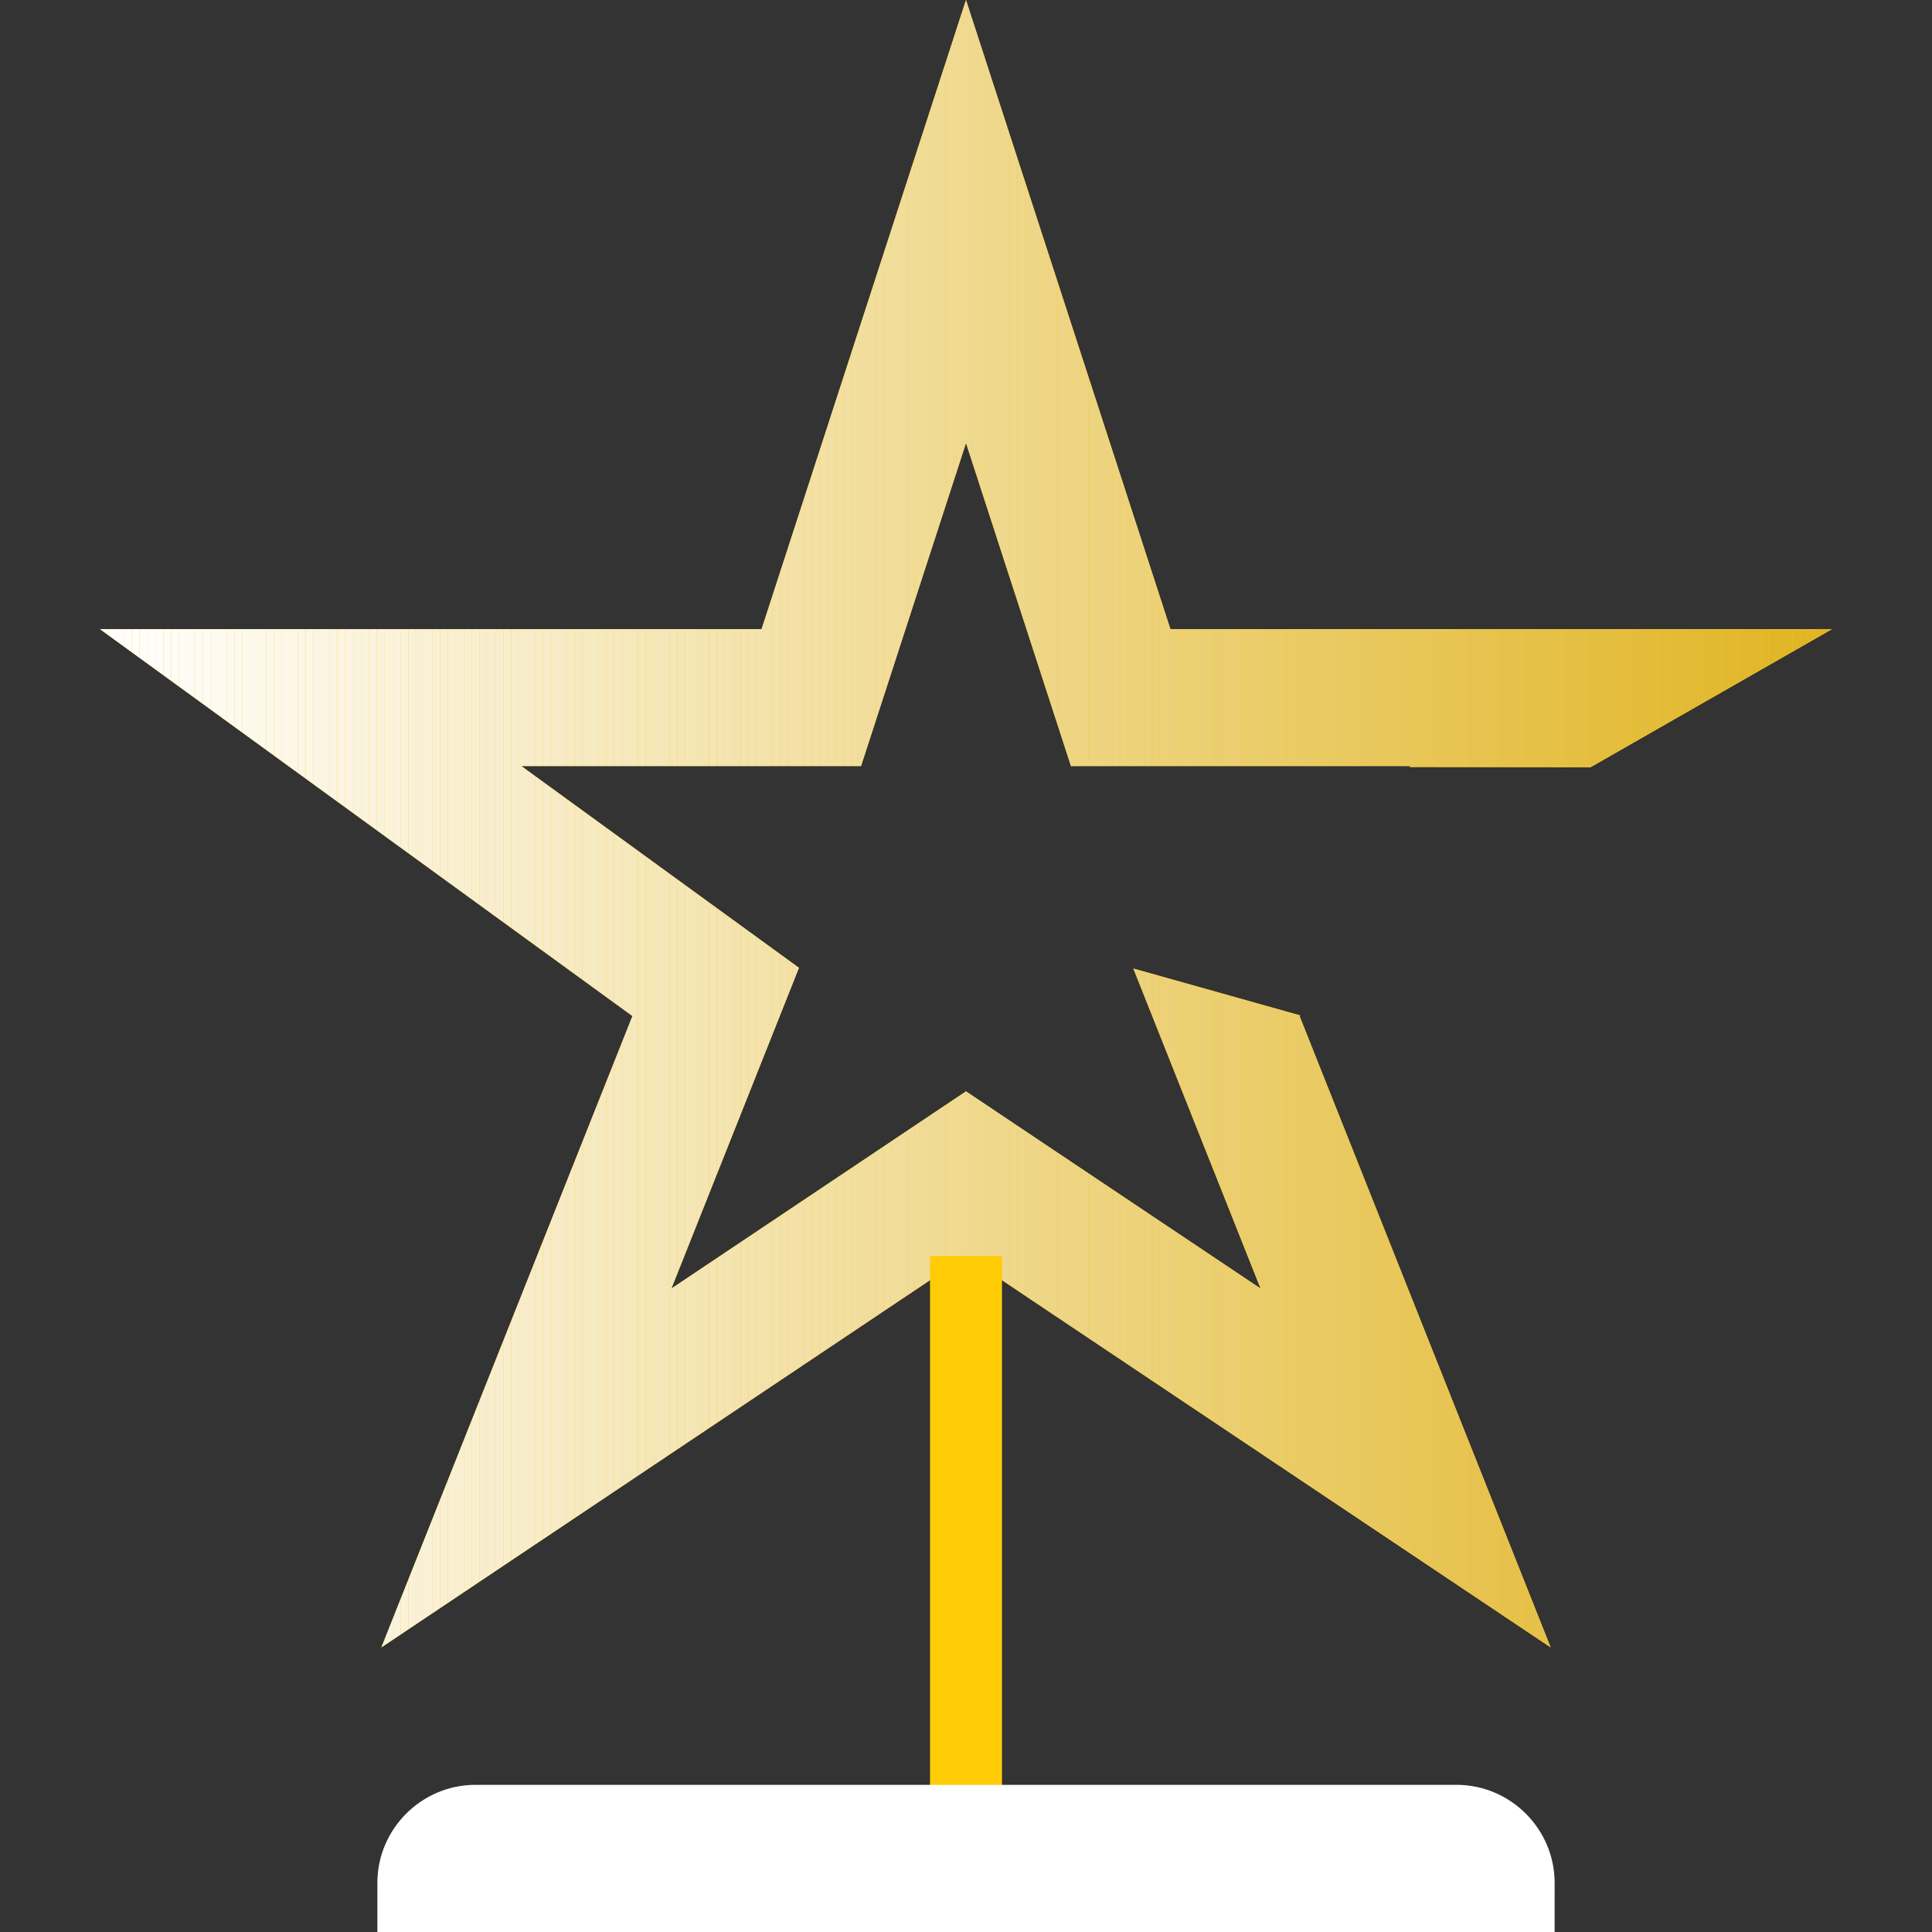 <?xml version="1.0" encoding="utf-8"?>
<!-- Generator: Adobe Illustrator 21.1.0, SVG Export Plug-In . SVG Version: 6.00 Build 0)  -->
<svg version="1.1" id="Layer_1" xmlns="http://www.w3.org/2000/svg" xmlns:xlink="http://www.w3.org/1999/xlink" x="0px" y="0px"
	 viewBox="0 0 100 100" style="enable-background:new 0 0 100 100;" xml:space="preserve">
<rect x="0" y="0" width="100" height="100" fill="#333333" stroke="none"/>
<style type="text/css">
	.st0{fill:#FFCC05;}
	.st1{clip-path:url(#SVGID_2_);fill:#FFFFFF;}
	.st2{clip-path:url(#SVGID_2_);fill:#FFFFFE;}
	.st3{clip-path:url(#SVGID_2_);fill:#FFFEFD;}
	.st4{clip-path:url(#SVGID_2_);fill:#FFFEFC;}
	.st5{clip-path:url(#SVGID_2_);fill:#FEFEFB;}
	.st6{clip-path:url(#SVGID_2_);fill:#FEFDFA;}
	.st7{clip-path:url(#SVGID_2_);fill:#FEFDF9;}
	.st8{clip-path:url(#SVGID_2_);fill:#FEFDF8;}
	.st9{clip-path:url(#SVGID_2_);fill:#FEFCF7;}
	.st10{clip-path:url(#SVGID_2_);fill:#FEFCF6;}
	.st11{clip-path:url(#SVGID_2_);fill:#FEFCF5;}
	.st12{clip-path:url(#SVGID_2_);fill:#FDFBF4;}
	.st13{clip-path:url(#SVGID_2_);fill:#FDFBF3;}
	.st14{clip-path:url(#SVGID_2_);fill:#FDFBF2;}
	.st15{clip-path:url(#SVGID_2_);fill:#FDFAF1;}
	.st16{clip-path:url(#SVGID_2_);fill:#FDFAF0;}
	.st17{clip-path:url(#SVGID_2_);fill:#FDF9EF;}
	.st18{clip-path:url(#SVGID_2_);fill:#FDF9EE;}
	.st19{clip-path:url(#SVGID_2_);fill:#FCF9ED;}
	.st20{clip-path:url(#SVGID_2_);fill:#FCF8EC;}
	.st21{clip-path:url(#SVGID_2_);fill:#FCF8EB;}
	.st22{clip-path:url(#SVGID_2_);fill:#FCF8EA;}
	.st23{clip-path:url(#SVGID_2_);fill:#FCF7E9;}
	.st24{clip-path:url(#SVGID_2_);fill:#FCF7E8;}
	.st25{clip-path:url(#SVGID_2_);fill:#FCF7E7;}
	.st26{clip-path:url(#SVGID_2_);fill:#FBF6E6;}
	.st27{clip-path:url(#SVGID_2_);fill:#FBF6E5;}
	.st28{clip-path:url(#SVGID_2_);fill:#FBF6E4;}
	.st29{clip-path:url(#SVGID_2_);fill:#FBF5E3;}
	.st30{clip-path:url(#SVGID_2_);fill:#FBF5E2;}
	.st31{clip-path:url(#SVGID_2_);fill:#FBF5E1;}
	.st32{clip-path:url(#SVGID_2_);fill:#FBF4E0;}
	.st33{clip-path:url(#SVGID_2_);fill:#FAF4DF;}
	.st34{clip-path:url(#SVGID_2_);fill:#FAF4DE;}
	.st35{clip-path:url(#SVGID_2_);fill:#FAF3DD;}
	.st36{clip-path:url(#SVGID_2_);fill:#FAF3DC;}
	.st37{clip-path:url(#SVGID_2_);fill:#FAF3DB;}
	.st38{clip-path:url(#SVGID_2_);fill:#FAF2DA;}
	.st39{clip-path:url(#SVGID_2_);fill:#FAF2D9;}
	.st40{clip-path:url(#SVGID_2_);fill:#F9F2D8;}
	.st41{clip-path:url(#SVGID_2_);fill:#F9F1D7;}
	.st42{clip-path:url(#SVGID_2_);fill:#F9F1D6;}
	.st43{clip-path:url(#SVGID_2_);fill:#F9F1D5;}
	.st44{clip-path:url(#SVGID_2_);fill:#F9F0D4;}
	.st45{clip-path:url(#SVGID_2_);fill:#F9F0D3;}
	.st46{clip-path:url(#SVGID_2_);fill:#F9F0D2;}
	.st47{clip-path:url(#SVGID_2_);fill:#F8EFD1;}
	.st48{clip-path:url(#SVGID_2_);fill:#F8EFD0;}
	.st49{clip-path:url(#SVGID_2_);fill:#F8EECF;}
	.st50{clip-path:url(#SVGID_2_);fill:#F8EECE;}
	.st51{clip-path:url(#SVGID_2_);fill:#F8EECD;}
	.st52{clip-path:url(#SVGID_2_);fill:#F8EDCC;}
	.st53{clip-path:url(#SVGID_2_);fill:#F8EDCB;}
	.st54{clip-path:url(#SVGID_2_);fill:#F7EDCA;}
	.st55{clip-path:url(#SVGID_2_);fill:#F7ECC9;}
	.st56{clip-path:url(#SVGID_2_);fill:#F7ECC8;}
	.st57{clip-path:url(#SVGID_2_);fill:#F7ECC7;}
	.st58{clip-path:url(#SVGID_2_);fill:#F7EBC6;}
	.st59{clip-path:url(#SVGID_2_);fill:#F7EBC5;}
	.st60{clip-path:url(#SVGID_2_);fill:#F7EBC4;}
	.st61{clip-path:url(#SVGID_2_);fill:#F6EAC3;}
	.st62{clip-path:url(#SVGID_2_);fill:#F6EAC2;}
	.st63{clip-path:url(#SVGID_2_);fill:#F6EAC1;}
	.st64{clip-path:url(#SVGID_2_);fill:#F6E9C0;}
	.st65{clip-path:url(#SVGID_2_);fill:#F6E9BF;}
	.st66{clip-path:url(#SVGID_2_);fill:#F6E9BE;}
	.st67{clip-path:url(#SVGID_2_);fill:#F6E8BD;}
	.st68{clip-path:url(#SVGID_2_);fill:#F5E8BC;}
	.st69{clip-path:url(#SVGID_2_);fill:#F5E8BB;}
	.st70{clip-path:url(#SVGID_2_);fill:#F5E7BA;}
	.st71{clip-path:url(#SVGID_2_);fill:#F5E7B9;}
	.st72{clip-path:url(#SVGID_2_);fill:#F5E7B8;}
	.st73{clip-path:url(#SVGID_2_);fill:#F5E6B7;}
	.st74{clip-path:url(#SVGID_2_);fill:#F5E6B6;}
	.st75{clip-path:url(#SVGID_2_);fill:#F4E6B5;}
	.st76{clip-path:url(#SVGID_2_);fill:#F4E5B4;}
	.st77{clip-path:url(#SVGID_2_);fill:#F4E5B3;}
	.st78{clip-path:url(#SVGID_2_);fill:#F4E5B2;}
	.st79{clip-path:url(#SVGID_2_);fill:#F4E4B1;}
	.st80{clip-path:url(#SVGID_2_);fill:#F4E4B0;}
	.st81{clip-path:url(#SVGID_2_);fill:#F4E3AF;}
	.st82{clip-path:url(#SVGID_2_);fill:#F3E3AE;}
	.st83{clip-path:url(#SVGID_2_);fill:#F3E3AD;}
	.st84{clip-path:url(#SVGID_2_);fill:#F3E2AC;}
	.st85{clip-path:url(#SVGID_2_);fill:#F3E2AB;}
	.st86{clip-path:url(#SVGID_2_);fill:#F3E2AA;}
	.st87{clip-path:url(#SVGID_2_);fill:#F3E1A9;}
	.st88{clip-path:url(#SVGID_2_);fill:#F3E1A8;}
	.st89{clip-path:url(#SVGID_2_);fill:#F2E1A7;}
	.st90{clip-path:url(#SVGID_2_);fill:#F2E0A6;}
	.st91{clip-path:url(#SVGID_2_);fill:#F2E0A5;}
	.st92{clip-path:url(#SVGID_2_);fill:#F2E0A4;}
	.st93{clip-path:url(#SVGID_2_);fill:#F2DFA3;}
	.st94{clip-path:url(#SVGID_2_);fill:#F2DFA2;}
	.st95{clip-path:url(#SVGID_2_);fill:#F2DFA1;}
	.st96{clip-path:url(#SVGID_2_);fill:#F1DEA0;}
	.st97{clip-path:url(#SVGID_2_);fill:#F1DE9F;}
	.st98{clip-path:url(#SVGID_2_);fill:#F1DE9E;}
	.st99{clip-path:url(#SVGID_2_);fill:#F1DD9D;}
	.st100{clip-path:url(#SVGID_2_);fill:#F1DD9C;}
	.st101{clip-path:url(#SVGID_2_);fill:#F1DD9B;}
	.st102{clip-path:url(#SVGID_2_);fill:#F1DC9A;}
	.st103{clip-path:url(#SVGID_2_);fill:#F0DC99;}
	.st104{clip-path:url(#SVGID_2_);fill:#F0DC98;}
	.st105{clip-path:url(#SVGID_2_);fill:#F0DB97;}
	.st106{clip-path:url(#SVGID_2_);fill:#F0DB96;}
	.st107{clip-path:url(#SVGID_2_);fill:#F0DB95;}
	.st108{clip-path:url(#SVGID_2_);fill:#F0DA94;}
	.st109{clip-path:url(#SVGID_2_);fill:#F0DA93;}
	.st110{clip-path:url(#SVGID_2_);fill:#F0DA92;}
	.st111{clip-path:url(#SVGID_2_);fill:#EFD990;}
	.st112{clip-path:url(#SVGID_2_);fill:#EFD98F;}
	.st113{clip-path:url(#SVGID_2_);fill:#EFD88E;}
	.st114{clip-path:url(#SVGID_2_);fill:#EFD88D;}
	.st115{clip-path:url(#SVGID_2_);fill:#EFD88C;}
	.st116{clip-path:url(#SVGID_2_);fill:#EFD78B;}
	.st117{clip-path:url(#SVGID_2_);fill:#EFD78A;}
	.st118{clip-path:url(#SVGID_2_);fill:#EED789;}
	.st119{clip-path:url(#SVGID_2_);fill:#EED688;}
	.st120{clip-path:url(#SVGID_2_);fill:#EED687;}
	.st121{clip-path:url(#SVGID_2_);fill:#EED686;}
	.st122{clip-path:url(#SVGID_2_);fill:#EED585;}
	.st123{clip-path:url(#SVGID_2_);fill:#EED584;}
	.st124{clip-path:url(#SVGID_2_);fill:#EED583;}
	.st125{clip-path:url(#SVGID_2_);fill:#EDD482;}
	.st126{clip-path:url(#SVGID_2_);fill:#EDD481;}
	.st127{clip-path:url(#SVGID_2_);fill:#EDD480;}
	.st128{clip-path:url(#SVGID_2_);fill:#EDD37F;}
	.st129{clip-path:url(#SVGID_2_);fill:#EDD37E;}
	.st130{clip-path:url(#SVGID_2_);fill:#EDD37D;}
	.st131{clip-path:url(#SVGID_2_);fill:#EDD27C;}
	.st132{clip-path:url(#SVGID_2_);fill:#ECD27B;}
	.st133{clip-path:url(#SVGID_2_);fill:#ECD27A;}
	.st134{clip-path:url(#SVGID_2_);fill:#ECD179;}
	.st135{clip-path:url(#SVGID_2_);fill:#ECD178;}
	.st136{clip-path:url(#SVGID_2_);fill:#ECD177;}
	.st137{clip-path:url(#SVGID_2_);fill:#ECD076;}
	.st138{clip-path:url(#SVGID_2_);fill:#ECD075;}
	.st139{clip-path:url(#SVGID_2_);fill:#EBD074;}
	.st140{clip-path:url(#SVGID_2_);fill:#EBCF73;}
	.st141{clip-path:url(#SVGID_2_);fill:#EBCF72;}
	.st142{clip-path:url(#SVGID_2_);fill:#EBCE71;}
	.st143{clip-path:url(#SVGID_2_);fill:#EBCE70;}
	.st144{clip-path:url(#SVGID_2_);fill:#EBCE6F;}
	.st145{clip-path:url(#SVGID_2_);fill:#EBCD6E;}
	.st146{clip-path:url(#SVGID_2_);fill:#EACD6D;}
	.st147{clip-path:url(#SVGID_2_);fill:#EACD6C;}
	.st148{clip-path:url(#SVGID_2_);fill:#EACC6B;}
	.st149{clip-path:url(#SVGID_2_);fill:#EACC6A;}
	.st150{clip-path:url(#SVGID_2_);fill:#EACC69;}
	.st151{clip-path:url(#SVGID_2_);fill:#EACB68;}
	.st152{clip-path:url(#SVGID_2_);fill:#EACB67;}
	.st153{clip-path:url(#SVGID_2_);fill:#E9CB66;}
	.st154{clip-path:url(#SVGID_2_);fill:#E9CA65;}
	.st155{clip-path:url(#SVGID_2_);fill:#E9CA64;}
	.st156{clip-path:url(#SVGID_2_);fill:#E9CA63;}
	.st157{clip-path:url(#SVGID_2_);fill:#E9C962;}
	.st158{clip-path:url(#SVGID_2_);fill:#E9C961;}
	.st159{clip-path:url(#SVGID_2_);fill:#E9C960;}
	.st160{clip-path:url(#SVGID_2_);fill:#E8C85F;}
	.st161{clip-path:url(#SVGID_2_);fill:#E8C85E;}
	.st162{clip-path:url(#SVGID_2_);fill:#E8C85D;}
	.st163{clip-path:url(#SVGID_2_);fill:#E8C75C;}
	.st164{clip-path:url(#SVGID_2_);fill:#E8C75B;}
	.st165{clip-path:url(#SVGID_2_);fill:#E8C75A;}
	.st166{clip-path:url(#SVGID_2_);fill:#E8C659;}
	.st167{clip-path:url(#SVGID_2_);fill:#E7C658;}
	.st168{clip-path:url(#SVGID_2_);fill:#E7C657;}
	.st169{clip-path:url(#SVGID_2_);fill:#E7C556;}
	.st170{clip-path:url(#SVGID_2_);fill:#E7C555;}
	.st171{clip-path:url(#SVGID_2_);fill:#E7C554;}
	.st172{clip-path:url(#SVGID_2_);fill:#E7C453;}
	.st173{clip-path:url(#SVGID_2_);fill:#E7C452;}
	.st174{clip-path:url(#SVGID_2_);fill:#E6C351;}
	.st175{clip-path:url(#SVGID_2_);fill:#E6C350;}
	.st176{clip-path:url(#SVGID_2_);fill:#E6C34F;}
	.st177{clip-path:url(#SVGID_2_);fill:#E6C24E;}
	.st178{clip-path:url(#SVGID_2_);fill:#E6C24D;}
	.st179{clip-path:url(#SVGID_2_);fill:#E6C24C;}
	.st180{clip-path:url(#SVGID_2_);fill:#E6C14B;}
	.st181{clip-path:url(#SVGID_2_);fill:#E5C14A;}
	.st182{clip-path:url(#SVGID_2_);fill:#E5C149;}
	.st183{clip-path:url(#SVGID_2_);fill:#E5C048;}
	.st184{clip-path:url(#SVGID_2_);fill:#E5C047;}
	.st185{clip-path:url(#SVGID_2_);fill:#E5C046;}
	.st186{clip-path:url(#SVGID_2_);fill:#E5BF45;}
	.st187{clip-path:url(#SVGID_2_);fill:#E5BF44;}
	.st188{clip-path:url(#SVGID_2_);fill:#E4BF43;}
	.st189{clip-path:url(#SVGID_2_);fill:#E4BE42;}
	.st190{clip-path:url(#SVGID_2_);fill:#E4BE41;}
	.st191{clip-path:url(#SVGID_2_);fill:#E4BE40;}
	.st192{clip-path:url(#SVGID_2_);fill:#E4BD3F;}
	.st193{clip-path:url(#SVGID_2_);fill:#E4BD3E;}
	.st194{clip-path:url(#SVGID_2_);fill:#E4BD3D;}
	.st195{clip-path:url(#SVGID_2_);fill:#E3BC3C;}
	.st196{clip-path:url(#SVGID_2_);fill:#E3BC3B;}
	.st197{clip-path:url(#SVGID_2_);fill:#E3BC3A;}
	.st198{clip-path:url(#SVGID_2_);fill:#E3BB39;}
	.st199{clip-path:url(#SVGID_2_);fill:#E3BB38;}
	.st200{clip-path:url(#SVGID_2_);fill:#E3BB37;}
	.st201{clip-path:url(#SVGID_2_);fill:#E3BA36;}
	.st202{clip-path:url(#SVGID_2_);fill:#E2BA35;}
	.st203{clip-path:url(#SVGID_2_);fill:#E2BA34;}
	.st204{clip-path:url(#SVGID_2_);fill:#E2B933;}
	.st205{clip-path:url(#SVGID_2_);fill:#E2B932;}
	.st206{clip-path:url(#SVGID_2_);fill:#E2B831;}
	.st207{clip-path:url(#SVGID_2_);fill:#E2B830;}
	.st208{clip-path:url(#SVGID_2_);fill:#E2B82F;}
	.st209{clip-path:url(#SVGID_2_);fill:#E1B72E;}
	.st210{clip-path:url(#SVGID_2_);fill:#E1B72D;}
	.st211{clip-path:url(#SVGID_2_);fill:#E1B72C;}
	.st212{clip-path:url(#SVGID_2_);fill:#E1B62B;}
	.st213{clip-path:url(#SVGID_2_);fill:#E1B62A;}
	.st214{clip-path:url(#SVGID_2_);fill:#E1B629;}
	.st215{clip-path:url(#SVGID_2_);fill:#E1B528;}
	.st216{clip-path:url(#SVGID_2_);fill:#E0B527;}
	.st217{clip-path:url(#SVGID_2_);fill:#E0B526;}
	.st218{clip-path:url(#SVGID_2_);fill:#E0B425;}
	.st219{clip-path:url(#SVGID_2_);fill:#E0B424;}
	.st220{fill:#FFFFFF;}
</style>
<g>
	<g>
		<polygon class="st0" points="67.306,52.56 58.662,50.132 65.25,66.697 49.999,56.489 34.751,66.696 41.353,50.094 26.982,39.651 
			44.567,39.651 50,22.928 55.433,39.651 73.018,39.651 72.955,39.698 82.327,39.711 94.822,32.566 60.581,32.566 49.999,0 
			39.419,32.566 5.178,32.566 32.735,52.59 19.74,85.269 49.999,65.015 80.261,85.269 67.265,52.59 		"/>
	</g>
	<g>
		<g>
			<defs>
				<polygon id="SVGID_1_" points="67.306,52.56 58.662,50.132 65.25,66.697 49.999,56.489 34.751,66.696 41.353,50.094 
					26.982,39.651 44.567,39.651 50,22.928 55.433,39.651 73.018,39.651 72.955,39.698 82.327,39.711 94.822,32.566 60.581,32.566 
					49.999,0 39.419,32.566 5.178,32.566 32.735,52.59 19.74,85.269 49.999,65.015 80.261,85.269 67.265,52.59 				"/>
			</defs>
			<clipPath id="SVGID_2_">
				<use xlink:href="#SVGID_1_"  style="overflow:visible;"/>
			</clipPath>
			<path class="st1" d="M5.178,0v85.269V0z"/>
			<rect x="5.178" class="st1" width="0.409" height="85.269"/>
			<rect x="5.587" class="st2" width="0.409" height="85.269"/>
			<rect x="5.996" class="st3" width="0.409" height="85.269"/>
			<rect x="6.406" class="st4" width="0.409" height="85.269"/>
			<rect x="6.815" class="st5" width="0.409" height="85.269"/>
			<rect x="7.224" class="st6" width="0.409" height="85.269"/>
			<rect x="7.634" class="st7" width="0.409" height="85.269"/>
			<rect x="8.043" class="st8" width="0.409" height="85.269"/>
			<rect x="8.452" class="st9" width="0.409" height="85.269"/>
			<rect x="8.862" class="st10" width="0.409" height="85.269"/>
			<rect x="9.271" class="st11" width="0.409" height="85.269"/>
			<rect x="9.68" class="st12" width="0.409" height="85.269"/>
			<rect x="10.09" class="st13" width="0.409" height="85.269"/>
			<rect x="10.499" class="st14" width="0.409" height="85.269"/>
			<rect x="10.908" class="st15" width="0.409" height="85.269"/>
			<rect x="11.318" class="st16" width="0.409" height="85.269"/>
			<rect x="11.727" class="st17" width="0.409" height="85.269"/>
			<rect x="12.136" class="st18" width="0.409" height="85.269"/>
			<rect x="12.546" class="st19" width="0.409" height="85.269"/>
			<rect x="12.955" class="st20" width="0.409" height="85.269"/>
			<rect x="13.364" class="st21" width="0.409" height="85.269"/>
			<rect x="13.774" class="st22" width="0.409" height="85.269"/>
			<rect x="14.183" class="st23" width="0.409" height="85.269"/>
			<rect x="14.592" class="st24" width="0.409" height="85.269"/>
			<rect x="15.002" class="st25" width="0.409" height="85.269"/>
			<rect x="15.411" class="st26" width="0.409" height="85.269"/>
			<rect x="15.82" class="st27" width="0.409" height="85.269"/>
			<rect x="16.23" class="st28" width="0.409" height="85.269"/>
			<rect x="16.639" class="st29" width="0.409" height="85.269"/>
			<rect x="17.048" class="st30" width="0.409" height="85.269"/>
			<rect x="17.458" class="st31" width="0.409" height="85.269"/>
			<rect x="17.867" class="st32" width="0.409" height="85.269"/>
			<rect x="18.276" class="st33" width="0.409" height="85.269"/>
			<rect x="18.686" class="st34" width="0.409" height="85.269"/>
			<rect x="19.095" class="st35" width="0.409" height="85.269"/>
			<rect x="19.504" class="st36" width="0.409" height="85.269"/>
			<rect x="19.914" class="st37" width="0.409" height="85.269"/>
			<rect x="20.323" class="st38" width="0.409" height="85.269"/>
			<rect x="20.732" class="st39" width="0.409" height="85.269"/>
			<rect x="21.142" class="st40" width="0.409" height="85.269"/>
			<rect x="21.551" class="st41" width="0.409" height="85.269"/>
			<rect x="21.96" class="st42" width="0.409" height="85.269"/>
			<rect x="22.37" class="st43" width="0.409" height="85.269"/>
			<rect x="22.779" class="st44" width="0.409" height="85.269"/>
			<rect x="23.188" class="st45" width="0.409" height="85.269"/>
			<rect x="23.598" class="st46" width="0.409" height="85.269"/>
			<rect x="24.007" class="st47" width="0.409" height="85.269"/>
			<rect x="24.417" class="st48" width="0.409" height="85.269"/>
			<rect x="24.826" class="st49" width="0.409" height="85.269"/>
			<rect x="25.235" class="st50" width="0.409" height="85.269"/>
			<rect x="25.645" class="st51" width="0.409" height="85.269"/>
			<rect x="26.054" class="st52" width="0.409" height="85.269"/>
			<rect x="26.463" class="st53" width="0.409" height="85.269"/>
			<rect x="26.873" class="st54" width="0.409" height="85.269"/>
			<rect x="27.282" class="st55" width="0.409" height="85.269"/>
			<rect x="27.691" class="st56" width="0.409" height="85.269"/>
			<rect x="28.101" class="st57" width="0.409" height="85.269"/>
			<rect x="28.51" class="st58" width="0.409" height="85.269"/>
			<rect x="28.919" class="st59" width="0.409" height="85.269"/>
			<rect x="29.329" class="st60" width="0.409" height="85.269"/>
			<rect x="29.738" class="st61" width="0.409" height="85.269"/>
			<rect x="30.147" class="st62" width="0.409" height="85.269"/>
			<rect x="30.557" class="st63" width="0.409" height="85.269"/>
			<rect x="30.966" class="st64" width="0.409" height="85.269"/>
			<rect x="31.375" class="st65" width="0.409" height="85.269"/>
			<rect x="31.785" class="st66" width="0.409" height="85.269"/>
			<rect x="32.194" class="st67" width="0.409" height="85.269"/>
			<rect x="32.603" class="st68" width="0.409" height="85.269"/>
			<rect x="33.013" class="st69" width="0.409" height="85.269"/>
			<rect x="33.422" class="st70" width="0.409" height="85.269"/>
			<rect x="33.831" class="st71" width="0.409" height="85.269"/>
			<rect x="34.241" class="st72" width="0.409" height="85.269"/>
			<rect x="34.65" class="st73" width="0.409" height="85.269"/>
			<rect x="35.059" class="st74" width="0.409" height="85.269"/>
			<rect x="35.469" class="st75" width="0.409" height="85.269"/>
			<rect x="35.878" class="st76" width="0.409" height="85.269"/>
			<rect x="36.287" class="st77" width="0.409" height="85.269"/>
			<rect x="36.697" class="st78" width="0.409" height="85.269"/>
			<rect x="37.106" class="st79" width="0.409" height="85.269"/>
			<rect x="37.515" class="st80" width="0.409" height="85.269"/>
			<rect x="37.925" class="st81" width="0.409" height="85.269"/>
			<rect x="38.334" class="st82" width="0.409" height="85.269"/>
			<rect x="38.743" class="st83" width="0.409" height="85.269"/>
			<rect x="39.153" class="st84" width="0.409" height="85.269"/>
			<rect x="39.562" class="st85" width="0.409" height="85.269"/>
			<rect x="39.971" class="st86" width="0.409" height="85.269"/>
			<rect x="40.381" class="st87" width="0.409" height="85.269"/>
			<rect x="40.79" class="st88" width="0.409" height="85.269"/>
			<rect x="41.199" class="st89" width="0.409" height="85.269"/>
			<rect x="41.609" class="st90" width="0.409" height="85.269"/>
			<rect x="42.018" class="st91" width="0.409" height="85.269"/>
			<rect x="42.427" class="st92" width="0.409" height="85.269"/>
			<rect x="42.837" class="st93" width="0.409" height="85.269"/>
			<rect x="43.246" class="st94" width="0.409" height="85.269"/>
			<rect x="43.655" class="st95" width="0.409" height="85.269"/>
			<rect x="44.065" class="st96" width="0.409" height="85.269"/>
			<rect x="44.474" class="st97" width="0.409" height="85.269"/>
			<rect x="44.883" class="st98" width="0.409" height="85.269"/>
			<rect x="45.293" class="st99" width="0.409" height="85.269"/>
			<rect x="45.702" class="st100" width="0.409" height="85.269"/>
			<rect x="46.111" class="st101" width="0.409" height="85.269"/>
			<rect x="46.521" class="st102" width="0.409" height="85.269"/>
			<rect x="46.93" class="st103" width="0.409" height="85.269"/>
			<rect x="47.339" class="st104" width="0.409" height="85.269"/>
			<rect x="47.749" class="st105" width="0.409" height="85.269"/>
			<rect x="48.158" class="st106" width="0.409" height="85.269"/>
			<rect x="48.567" class="st107" width="0.409" height="85.269"/>
			<rect x="48.977" class="st108" width="0.409" height="85.269"/>
			<rect x="49.386" class="st109" width="0.409" height="85.269"/>
			<rect x="49.795" class="st110" width="0.409" height="85.269"/>
			<rect x="50.205" class="st111" width="0.409" height="85.269"/>
			<rect x="50.614" class="st112" width="0.409" height="85.269"/>
			<rect x="51.023" class="st113" width="0.409" height="85.269"/>
			<rect x="51.433" class="st114" width="0.409" height="85.269"/>
			<rect x="51.842" class="st115" width="0.409" height="85.269"/>
			<rect x="52.251" class="st116" width="0.409" height="85.269"/>
			<rect x="52.661" class="st117" width="0.409" height="85.269"/>
			<rect x="53.07" class="st118" width="0.409" height="85.269"/>
			<rect x="53.479" class="st119" width="0.409" height="85.269"/>
			<rect x="53.889" class="st120" width="0.409" height="85.269"/>
			<rect x="54.298" class="st121" width="0.409" height="85.269"/>
			<rect x="54.707" class="st122" width="0.409" height="85.269"/>
			<rect x="55.117" class="st123" width="0.409" height="85.269"/>
			<rect x="55.526" class="st124" width="0.409" height="85.269"/>
			<rect x="55.935" class="st125" width="0.409" height="85.269"/>
			<rect x="56.345" class="st126" width="0.409" height="85.269"/>
			<rect x="56.754" class="st127" width="0.409" height="85.269"/>
			<rect x="57.163" class="st128" width="0.409" height="85.269"/>
			<rect x="57.573" class="st129" width="0.409" height="85.269"/>
			<rect x="57.982" class="st130" width="0.409" height="85.269"/>
			<rect x="58.391" class="st131" width="0.409" height="85.269"/>
			<rect x="58.801" class="st132" width="0.409" height="85.269"/>
			<rect x="59.21" class="st133" width="0.409" height="85.269"/>
			<rect x="59.619" class="st134" width="0.409" height="85.269"/>
			<rect x="60.029" class="st135" width="0.409" height="85.269"/>
			<rect x="60.438" class="st136" width="0.409" height="85.269"/>
			<rect x="60.847" class="st137" width="0.409" height="85.269"/>
			<rect x="61.257" class="st138" width="0.409" height="85.269"/>
			<rect x="61.666" class="st139" width="0.409" height="85.269"/>
			<rect x="62.075" class="st140" width="0.409" height="85.269"/>
			<rect x="62.485" class="st141" width="0.409" height="85.269"/>
			<rect x="62.894" class="st142" width="0.409" height="85.269"/>
			<rect x="63.303" class="st143" width="0.409" height="85.269"/>
			<rect x="63.713" class="st144" width="0.409" height="85.269"/>
			<rect x="64.122" class="st145" width="0.409" height="85.269"/>
			<rect x="64.531" class="st146" width="0.409" height="85.269"/>
			<rect x="64.941" class="st147" width="0.409" height="85.269"/>
			<rect x="65.35" class="st148" width="0.409" height="85.269"/>
			<rect x="65.759" class="st149" width="0.409" height="85.269"/>
			<rect x="66.169" class="st150" width="0.409" height="85.269"/>
			<rect x="66.578" class="st151" width="0.409" height="85.269"/>
			<rect x="66.987" class="st152" width="0.409" height="85.269"/>
			<rect x="67.397" class="st153" width="0.409" height="85.269"/>
			<rect x="67.806" class="st154" width="0.409" height="85.269"/>
			<rect x="68.215" class="st155" width="0.409" height="85.269"/>
			<rect x="68.625" class="st156" width="0.409" height="85.269"/>
			<rect x="69.034" class="st157" width="0.409" height="85.269"/>
			<rect x="69.443" class="st158" width="0.409" height="85.269"/>
			<rect x="69.853" class="st159" width="0.409" height="85.269"/>
			<rect x="70.262" class="st160" width="0.409" height="85.269"/>
			<rect x="70.671" class="st161" width="0.409" height="85.269"/>
			<rect x="71.081" class="st162" width="0.409" height="85.269"/>
			<rect x="71.49" class="st163" width="0.409" height="85.269"/>
			<rect x="71.899" class="st164" width="0.409" height="85.269"/>
			<rect x="72.309" class="st165" width="0.409" height="85.269"/>
			<rect x="72.718" class="st166" width="0.409" height="85.269"/>
			<rect x="73.127" class="st167" width="0.409" height="85.269"/>
			<rect x="73.537" class="st168" width="0.409" height="85.269"/>
			<rect x="73.946" class="st169" width="0.409" height="85.269"/>
			<rect x="74.355" class="st170" width="0.409" height="85.269"/>
			<rect x="74.765" class="st171" width="0.409" height="85.269"/>
			<rect x="75.174" class="st172" width="0.409" height="85.269"/>
			<rect x="75.583" class="st173" width="0.409" height="85.269"/>
			<rect x="75.993" class="st174" width="0.409" height="85.269"/>
			<rect x="76.402" class="st175" width="0.409" height="85.269"/>
			<rect x="76.812" class="st176" width="0.409" height="85.269"/>
			<rect x="77.221" class="st177" width="0.409" height="85.269"/>
			<rect x="77.63" class="st178" width="0.409" height="85.269"/>
			<rect x="78.04" class="st179" width="0.409" height="85.269"/>
			<rect x="78.449" class="st180" width="0.409" height="85.269"/>
			<rect x="78.858" class="st181" width="0.409" height="85.269"/>
			<rect x="79.268" class="st182" width="0.409" height="85.269"/>
			<rect x="79.677" class="st183" width="0.409" height="85.269"/>
			<rect x="80.086" class="st184" width="0.409" height="85.269"/>
			<rect x="80.496" class="st185" width="0.409" height="85.269"/>
			<rect x="80.905" class="st186" width="0.409" height="85.269"/>
			<rect x="81.314" class="st187" width="0.409" height="85.269"/>
			<rect x="81.724" class="st188" width="0.409" height="85.269"/>
			<rect x="82.133" class="st189" width="0.409" height="85.269"/>
			<rect x="82.542" class="st190" width="0.409" height="85.269"/>
			<rect x="82.952" class="st191" width="0.409" height="85.269"/>
			<rect x="83.361" class="st192" width="0.409" height="85.269"/>
			<rect x="83.77" class="st193" width="0.409" height="85.269"/>
			<rect x="84.18" class="st194" width="0.409" height="85.269"/>
			<rect x="84.589" class="st195" width="0.409" height="85.269"/>
			<rect x="84.998" class="st196" width="0.409" height="85.269"/>
			<rect x="85.408" class="st197" width="0.409" height="85.269"/>
			<rect x="85.817" class="st198" width="0.409" height="85.269"/>
			<rect x="86.226" class="st199" width="0.409" height="85.269"/>
			<rect x="86.636" class="st200" width="0.409" height="85.269"/>
			<rect x="87.045" class="st201" width="0.409" height="85.269"/>
			<rect x="87.454" class="st202" width="0.409" height="85.269"/>
			<rect x="87.864" class="st203" width="0.409" height="85.269"/>
			<rect x="88.273" class="st204" width="0.409" height="85.269"/>
			<rect x="88.682" class="st205" width="0.409" height="85.269"/>
			<rect x="89.092" class="st206" width="0.409" height="85.269"/>
			<rect x="89.501" class="st207" width="0.409" height="85.269"/>
			<rect x="89.91" class="st208" width="0.409" height="85.269"/>
			<rect x="90.32" class="st209" width="0.409" height="85.269"/>
			<rect x="90.729" class="st210" width="0.409" height="85.269"/>
			<rect x="91.138" class="st211" width="0.409" height="85.269"/>
			<rect x="91.548" class="st212" width="0.409" height="85.269"/>
			<rect x="91.957" class="st213" width="0.409" height="85.269"/>
			<rect x="92.366" class="st214" width="0.409" height="85.269"/>
			<rect x="92.776" class="st215" width="0.409" height="85.269"/>
			<rect x="93.185" class="st216" width="0.409" height="85.269"/>
			<rect x="93.594" class="st217" width="0.409" height="85.269"/>
			<rect x="94.004" class="st218" width="0.409" height="85.269"/>
			<rect x="94.413" class="st219" width="0.409" height="85.269"/>
			<path class="st219" d="M94.822,85.269V0V85.269z"/>
		</g>
	</g>
	<g>
		<rect x="48.138" y="65.015" class="st0" width="3.724" height="29.849"/>
	</g>
	<g>
		<path class="st220" d="M80.467,100H19.532v-2.539c0-2.793,2.285-5.078,5.078-5.078H75.39c2.793,0,5.078,2.285,5.078,5.078
			L80.467,100L80.467,100z"/>
	</g>
</g>
</svg>
